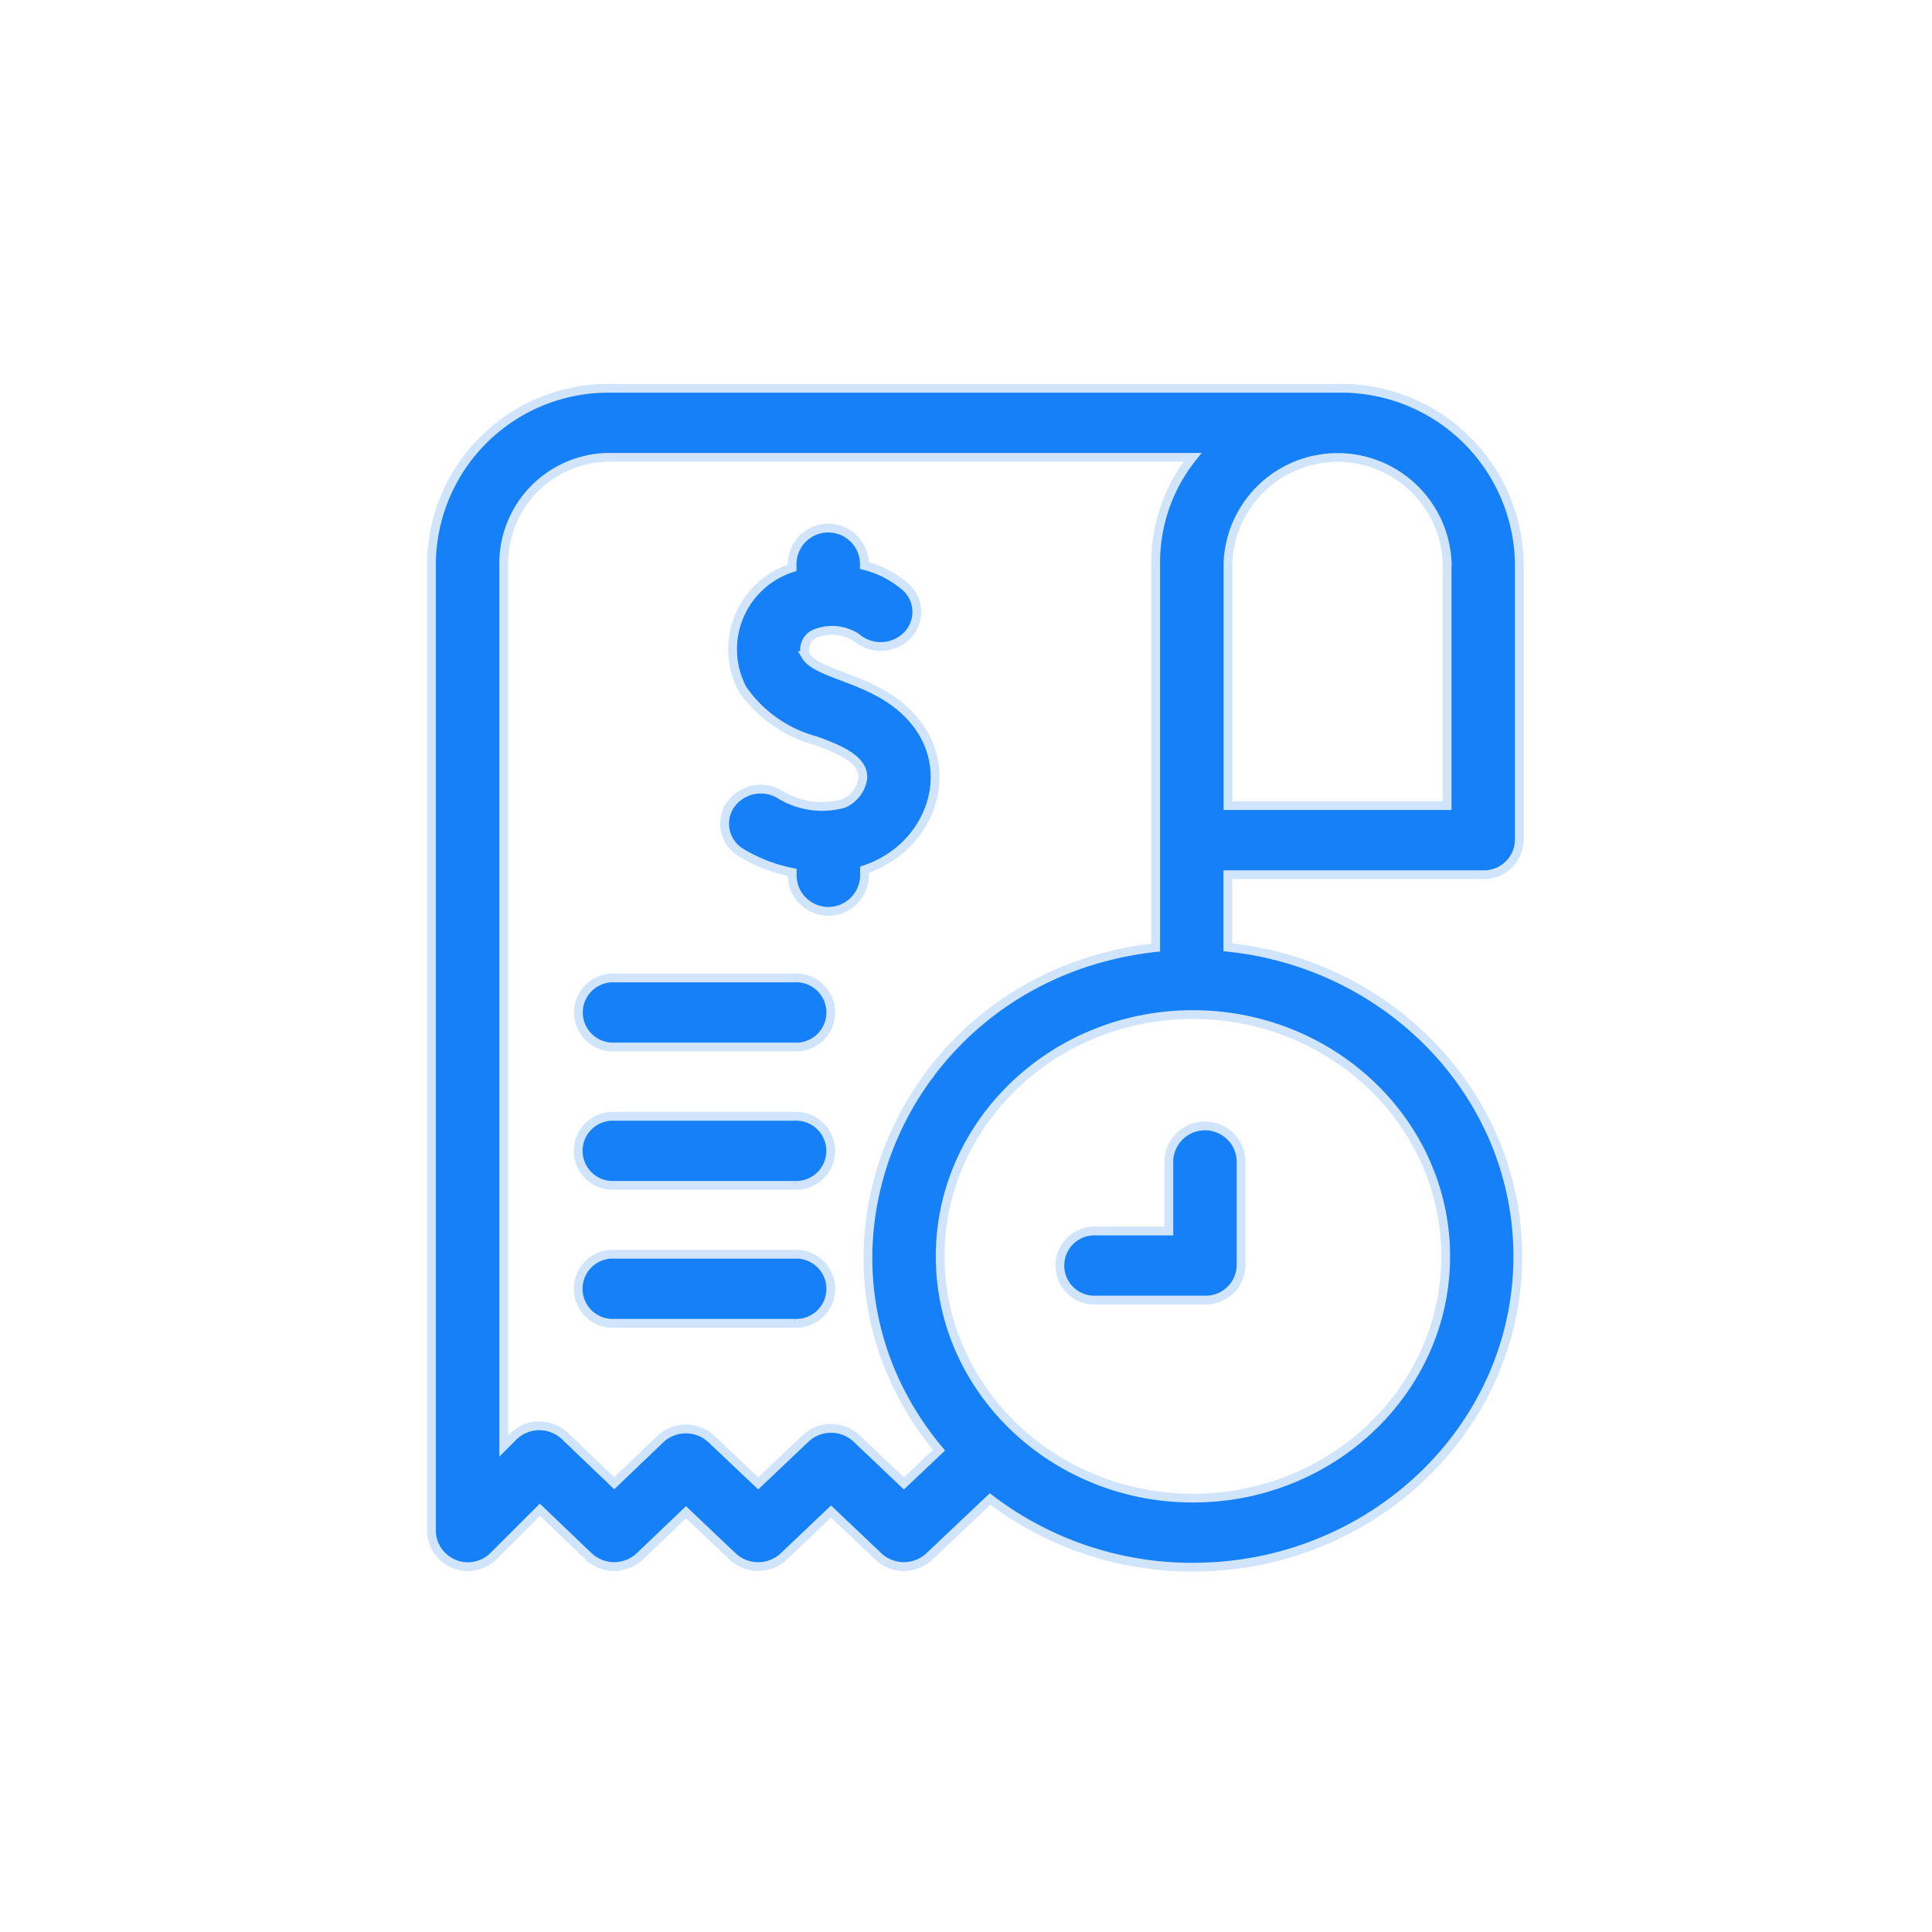 <svg xmlns="http://www.w3.org/2000/svg" xmlns:xlink="http://www.w3.org/1999/xlink" width="110" height="110" viewBox="0 0 110 110">
  <defs>
    <clipPath id="clip-AppMe-Admin-Platform-Icon-PedidosPendientes">
      <rect width="110" height="110"/>
    </clipPath>
  </defs>
  <g id="AppMe-Admin-Platform-Icon-PedidosPendientes" clip-path="url(#clip-AppMe-Admin-Platform-Icon-PedidosPendientes)">
    <g id="_2780279" data-name="2780279" transform="translate(24.568 22.109)">
      <path id="Trazado_12176" data-name="Trazado 12176" d="M89.931,27.693a2.013,2.013,0,0,0,2.056-1.966V9.9A10.145,10.145,0,0,0,81.63,0h-41.3A10.072,10.072,0,0,0,30.051,9.83V65.118a2.073,2.073,0,0,0,3.541,1.36l2.63-2.627L39,66.508a2.123,2.123,0,0,0,2.907,0l2.633-2.517,2.66,2.523a2.123,2.123,0,0,0,2.9,0l2.7-2.562,2.7,2.562a2.123,2.123,0,0,0,2.893,0l3.462-3.277A18.941,18.941,0,0,0,73.4,67.12c10.2,0,18.5-7.939,18.5-17.7,0-9.115-7.241-16.641-16.51-17.595V27.693ZM87.875,9.9V23.76H75.4V9.9a6.246,6.246,0,0,1,12.479,0ZM56.948,62.351l-2.7-2.564a2.123,2.123,0,0,0-2.895,0l-2.7,2.562L45.982,59.82a2.122,2.122,0,0,0-2.9.005l-2.627,2.512-2.811-2.688a2.119,2.119,0,0,0-2.939.03l-.542.542V9.83a6.043,6.043,0,0,1,6.165-5.9H73.383a9.573,9.573,0,0,0-2.1,5.968V31.841C56.855,33.423,49.917,49.654,58.949,60.457ZM87.795,49.422c0,7.59-6.456,13.765-14.391,13.765S59.013,57.012,59.013,49.422,65.469,35.657,73.4,35.657,87.795,41.832,87.795,49.422Z" transform="translate(-30.051 0)" fill="#1580f7" stroke="#d0e4fc" stroke-width="0.5"/>
      <path id="Trazado_12177" data-name="Trazado 12177" d="M297.217,322.328v4.016h-4.161a1.968,1.968,0,1,0,0,3.933h6.217a2.013,2.013,0,0,0,2.056-1.966v-5.983a2.058,2.058,0,0,0-4.112,0Z" transform="translate(-255.235 -278.365)" fill="#1580f7" stroke="#d0e4fc" stroke-width="0.5"/>
      <path id="Trazado_12178" data-name="Trazado 12178" d="M161.522,70.66c-1.967-1.466-4.533-1.694-5.106-2.684a1,1,0,0,1,.452-1.207,2.552,2.552,0,0,1,2.431.171,2.122,2.122,0,0,0,2.905-.112,1.907,1.907,0,0,0-.117-2.779,5.764,5.764,0,0,0-2.325-1.2v-.162a2.058,2.058,0,0,0-4.112,0v.294a4.867,4.867,0,0,0-2.831,6.9,7.391,7.391,0,0,0,4.2,2.95c1.127.426,2.786,1.009,2.649,2.187a1.863,1.863,0,0,1-1.1,1.386,4.57,4.57,0,0,1-3.581-.5,2.113,2.113,0,0,0-2.846.569,1.915,1.915,0,0,0,.6,2.722,9.005,9.005,0,0,0,2.915,1.127v.25a2.058,2.058,0,0,0,4.112,0v-.4C163.911,78.8,165.434,73.576,161.522,70.66Z" transform="translate(-135.117 -52.761)" fill="#1580f7" stroke="#d0e4fc" stroke-width="0.5"/>
      <path id="Trazado_12179" data-name="Trazado 12179" d="M103.334,256.08H93.055a1.968,1.968,0,1,0,0,3.933h10.279a1.968,1.968,0,1,0,0-3.933Z" transform="translate(-82.645 -222.51)" fill="#1580f7" stroke="#d0e4fc" stroke-width="0.5"/>
      <path id="Trazado_12180" data-name="Trazado 12180" d="M103.291,316.18H93a1.968,1.968,0,1,0,0,3.933h10.286a1.968,1.968,0,1,0,0-3.933Z" transform="translate(-82.602 -274.731)" fill="#1580f7" stroke="#d0e4fc" stroke-width="0.5"/>
      <path id="Trazado_12181" data-name="Trazado 12181" d="M103.248,376.08H92.955a1.968,1.968,0,1,0,0,3.933h10.293a1.968,1.968,0,1,0,0-3.933Z" transform="translate(-82.559 -326.778)" fill="#1580f7" stroke="#d0e4fc" stroke-width="0.5"/>
    </g>
  </g>
</svg>
